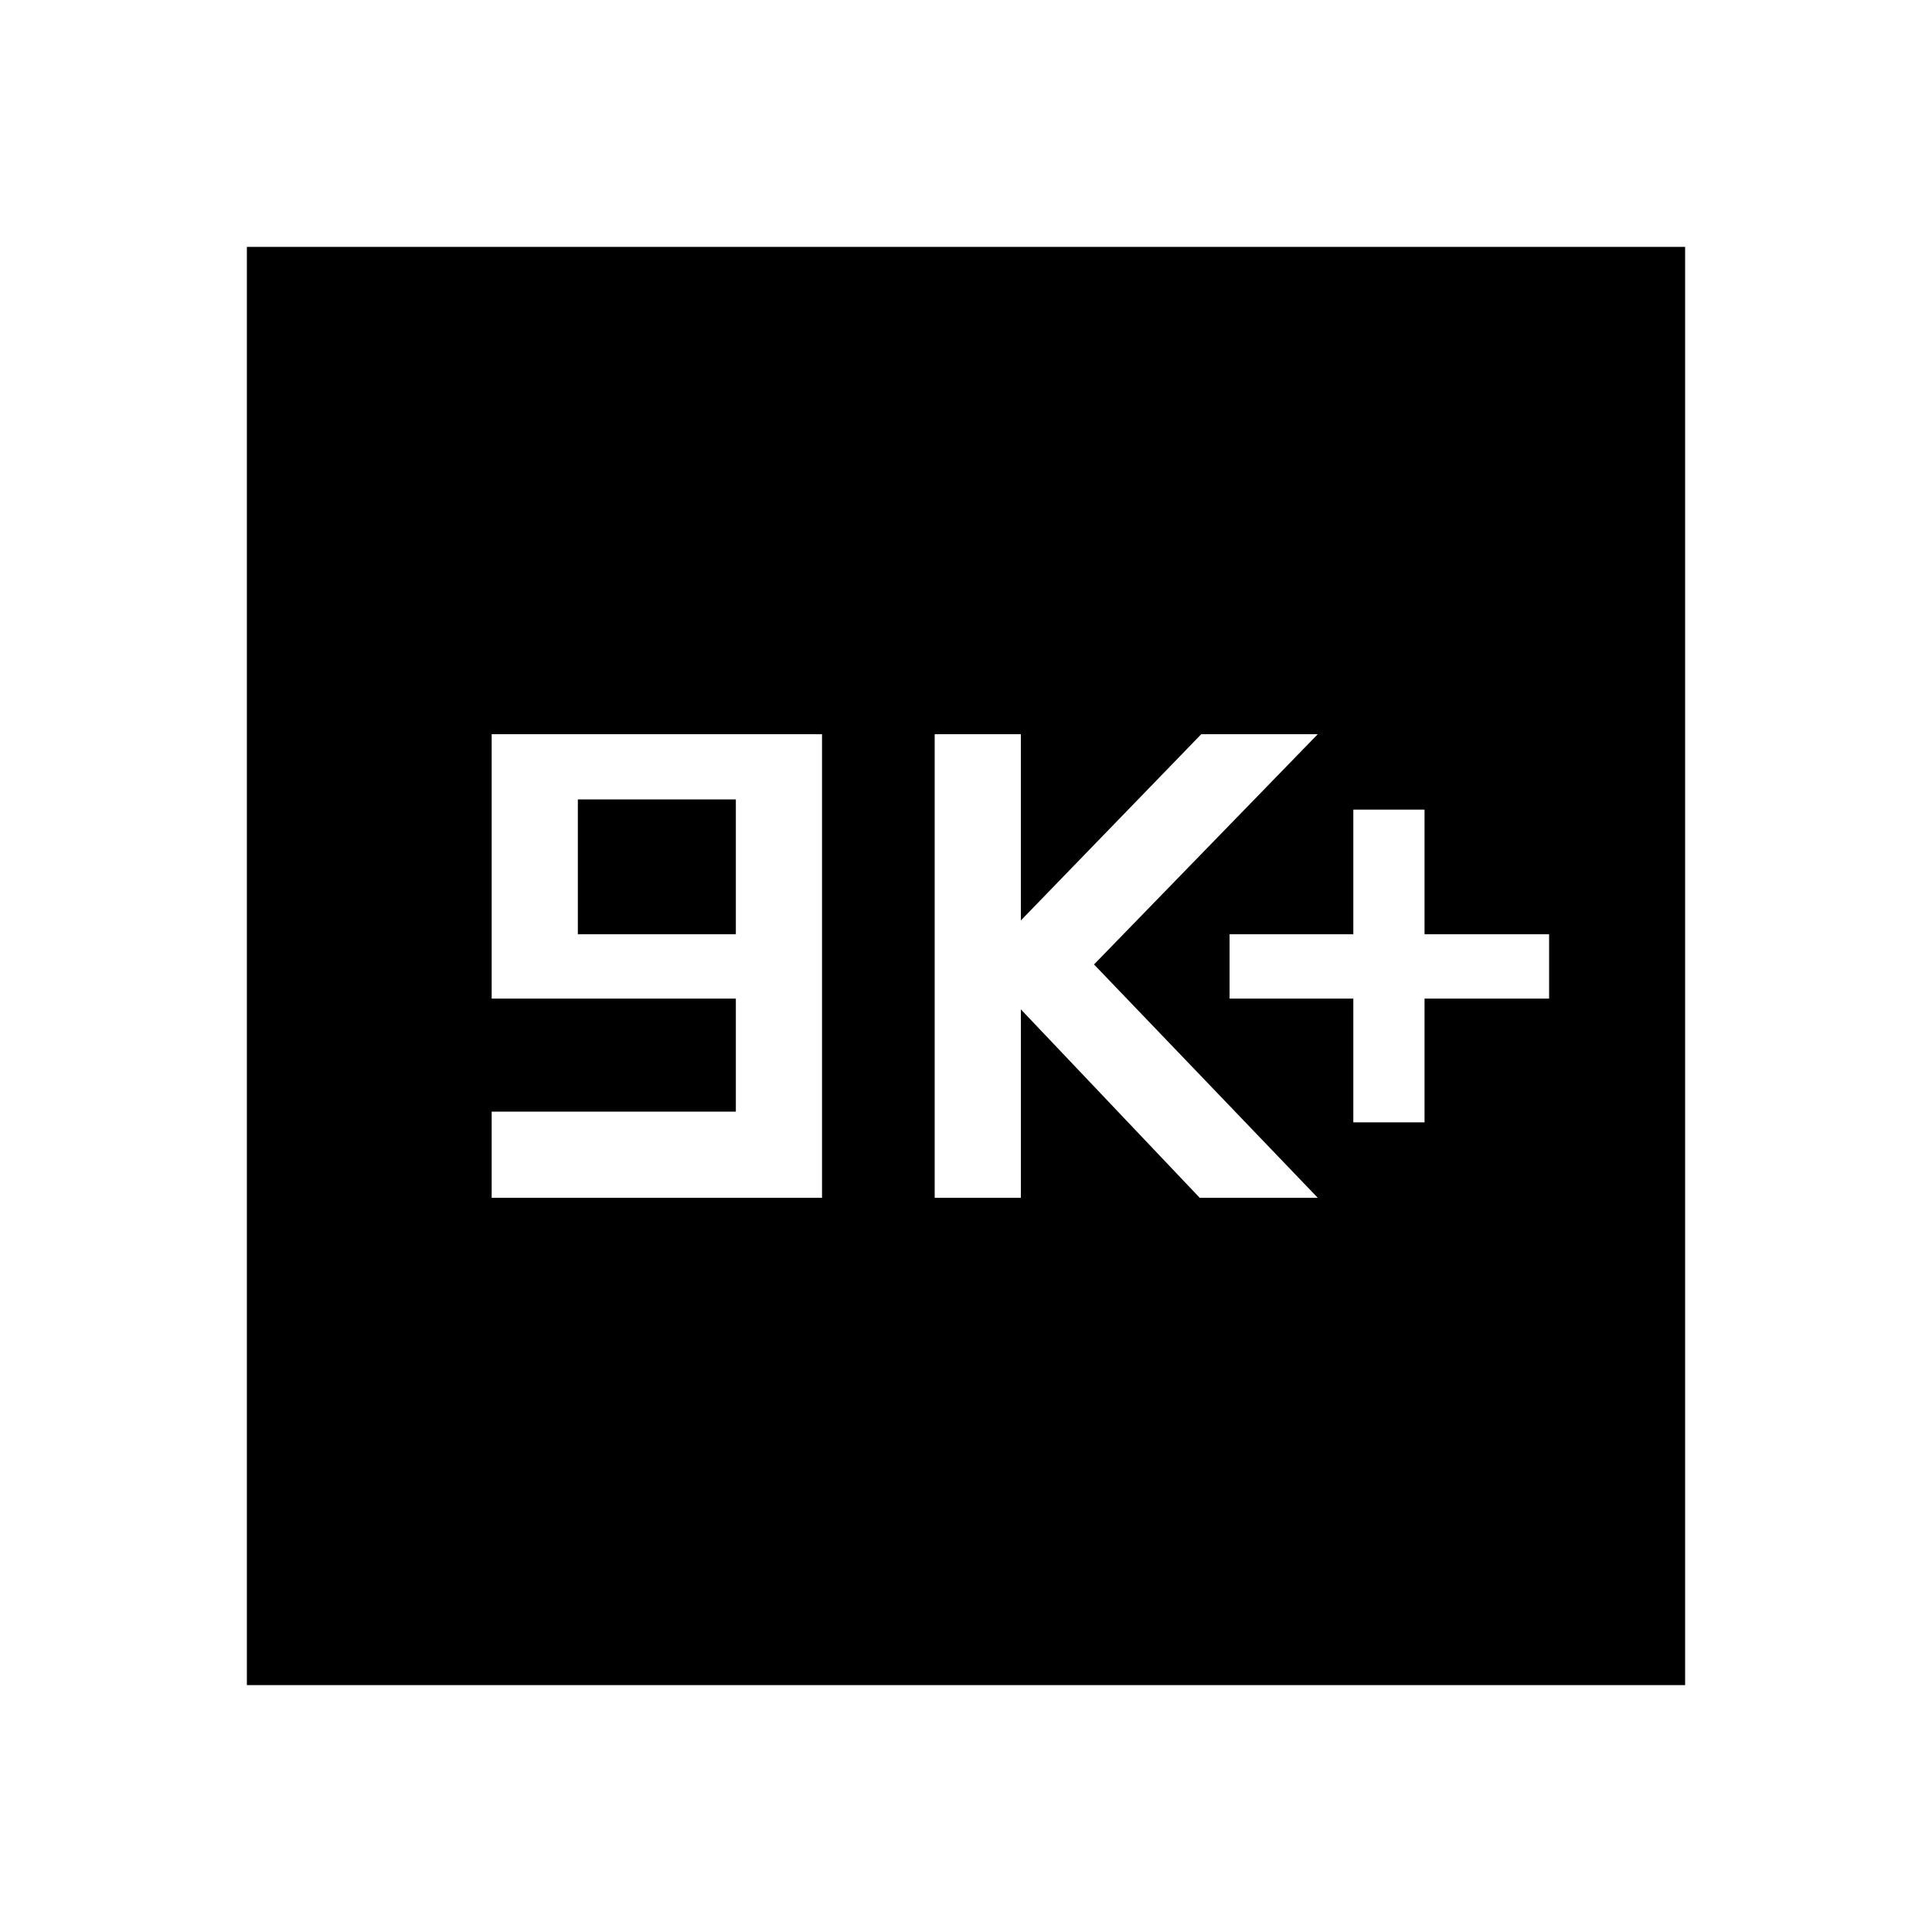 <svg xmlns="http://www.w3.org/2000/svg" height="40" viewBox="0 -960 960 960" width="40"><path d="M244.31-364.82h164.15v-230.36H244.31v131.38h121.33v56.16H244.31v42.82Zm42.82-130.97v-66.98h78.51v66.98h-78.51Zm177.31 130.97h42.82v-93.64l88.87 93.64h58.66L543.61-480.77l111.18-114.41H596.9l-89.64 92.54v-92.54h-42.82v230.36Zm208.02-37.49h35.39v-61.49h61.89v-31.99h-61.89v-61.9h-35.39v61.9h-61.49v31.99h61.49v61.49ZM122.67-122.67v-714.66h714.66v714.66H122.67Z"/></svg>